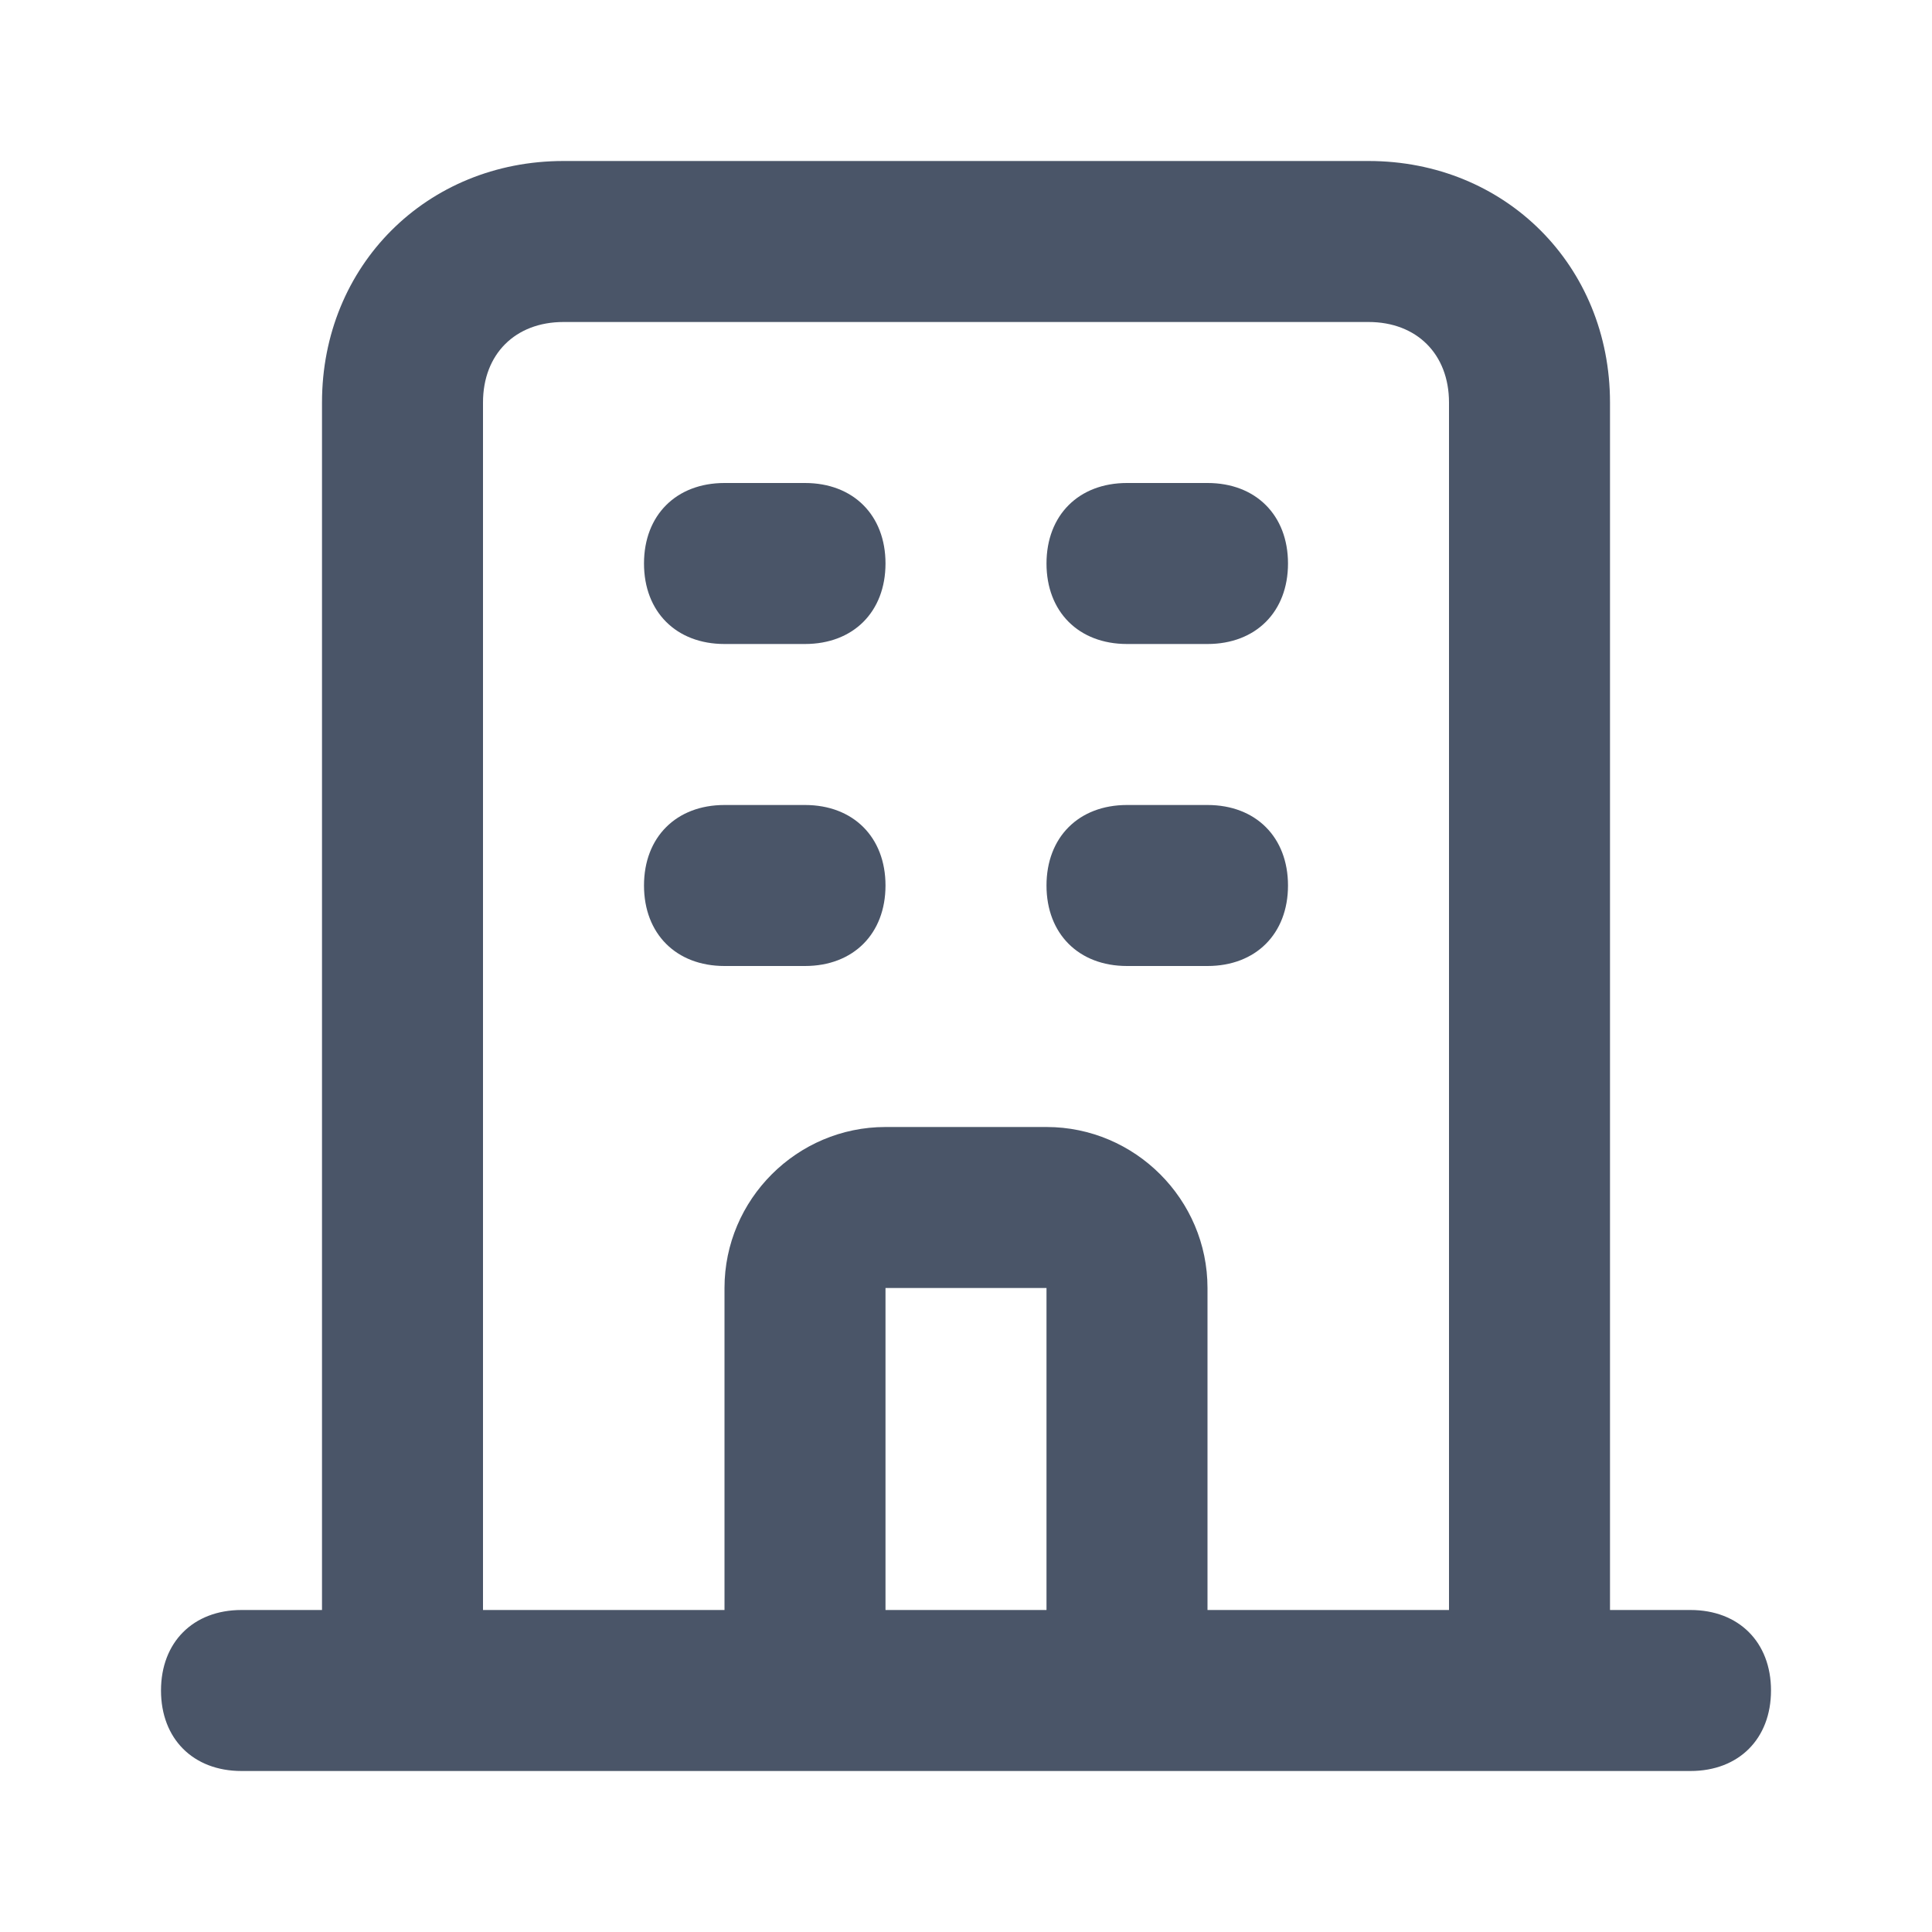 <?xml version="1.0" encoding="utf-8"?>
<!-- Generator: Adobe Illustrator 25.4.1, SVG Export Plug-In . SVG Version: 6.00 Build 0)  -->
<svg version="1.1" id="Layer_1" xmlns="http://www.w3.org/2000/svg" xmlns:xlink="http://www.w3.org/1999/xlink" x="0px" y="0px"
	 viewBox="0 0 24 24" style="enable-background:new 0 0 24 24;" xml:space="preserve">
<style type="text/css">
	.st0{fill:#4A5568;}
</style>
<g>
	<path class="st0" d="M21,22H3c-0.6,0-1-0.4-1-1s0.4-1,1-1h1V5c0-1.7,1.3-3,3-3h10c1.7,0,3,1.3,3,3v15h1c0.6,0,1,0.4,1,1
		S21.6,22,21,22z M15,20h3V5c0-0.6-0.4-1-1-1H7C6.4,4,6,4.4,6,5v15h3v-4c0-1.1,0.9-2,2-2h2c1.1,0,2,0.9,2,2V20z M11,20h2v-4h-2V20z
		 M15,12h-1c-0.6,0-1-0.4-1-1s0.4-1,1-1h1c0.6,0,1,0.4,1,1S15.6,12,15,12z M10,12H9c-0.6,0-1-0.4-1-1s0.4-1,1-1h1c0.6,0,1,0.4,1,1
		S10.6,12,10,12z M15,8h-1c-0.6,0-1-0.4-1-1s0.4-1,1-1h1c0.6,0,1,0.4,1,1S15.6,8,15,8z M10,8H9C8.4,8,8,7.6,8,7s0.4-1,1-1h1
		c0.6,0,1,0.4,1,1S10.6,8,10,8z"/>
</g>
</svg>

